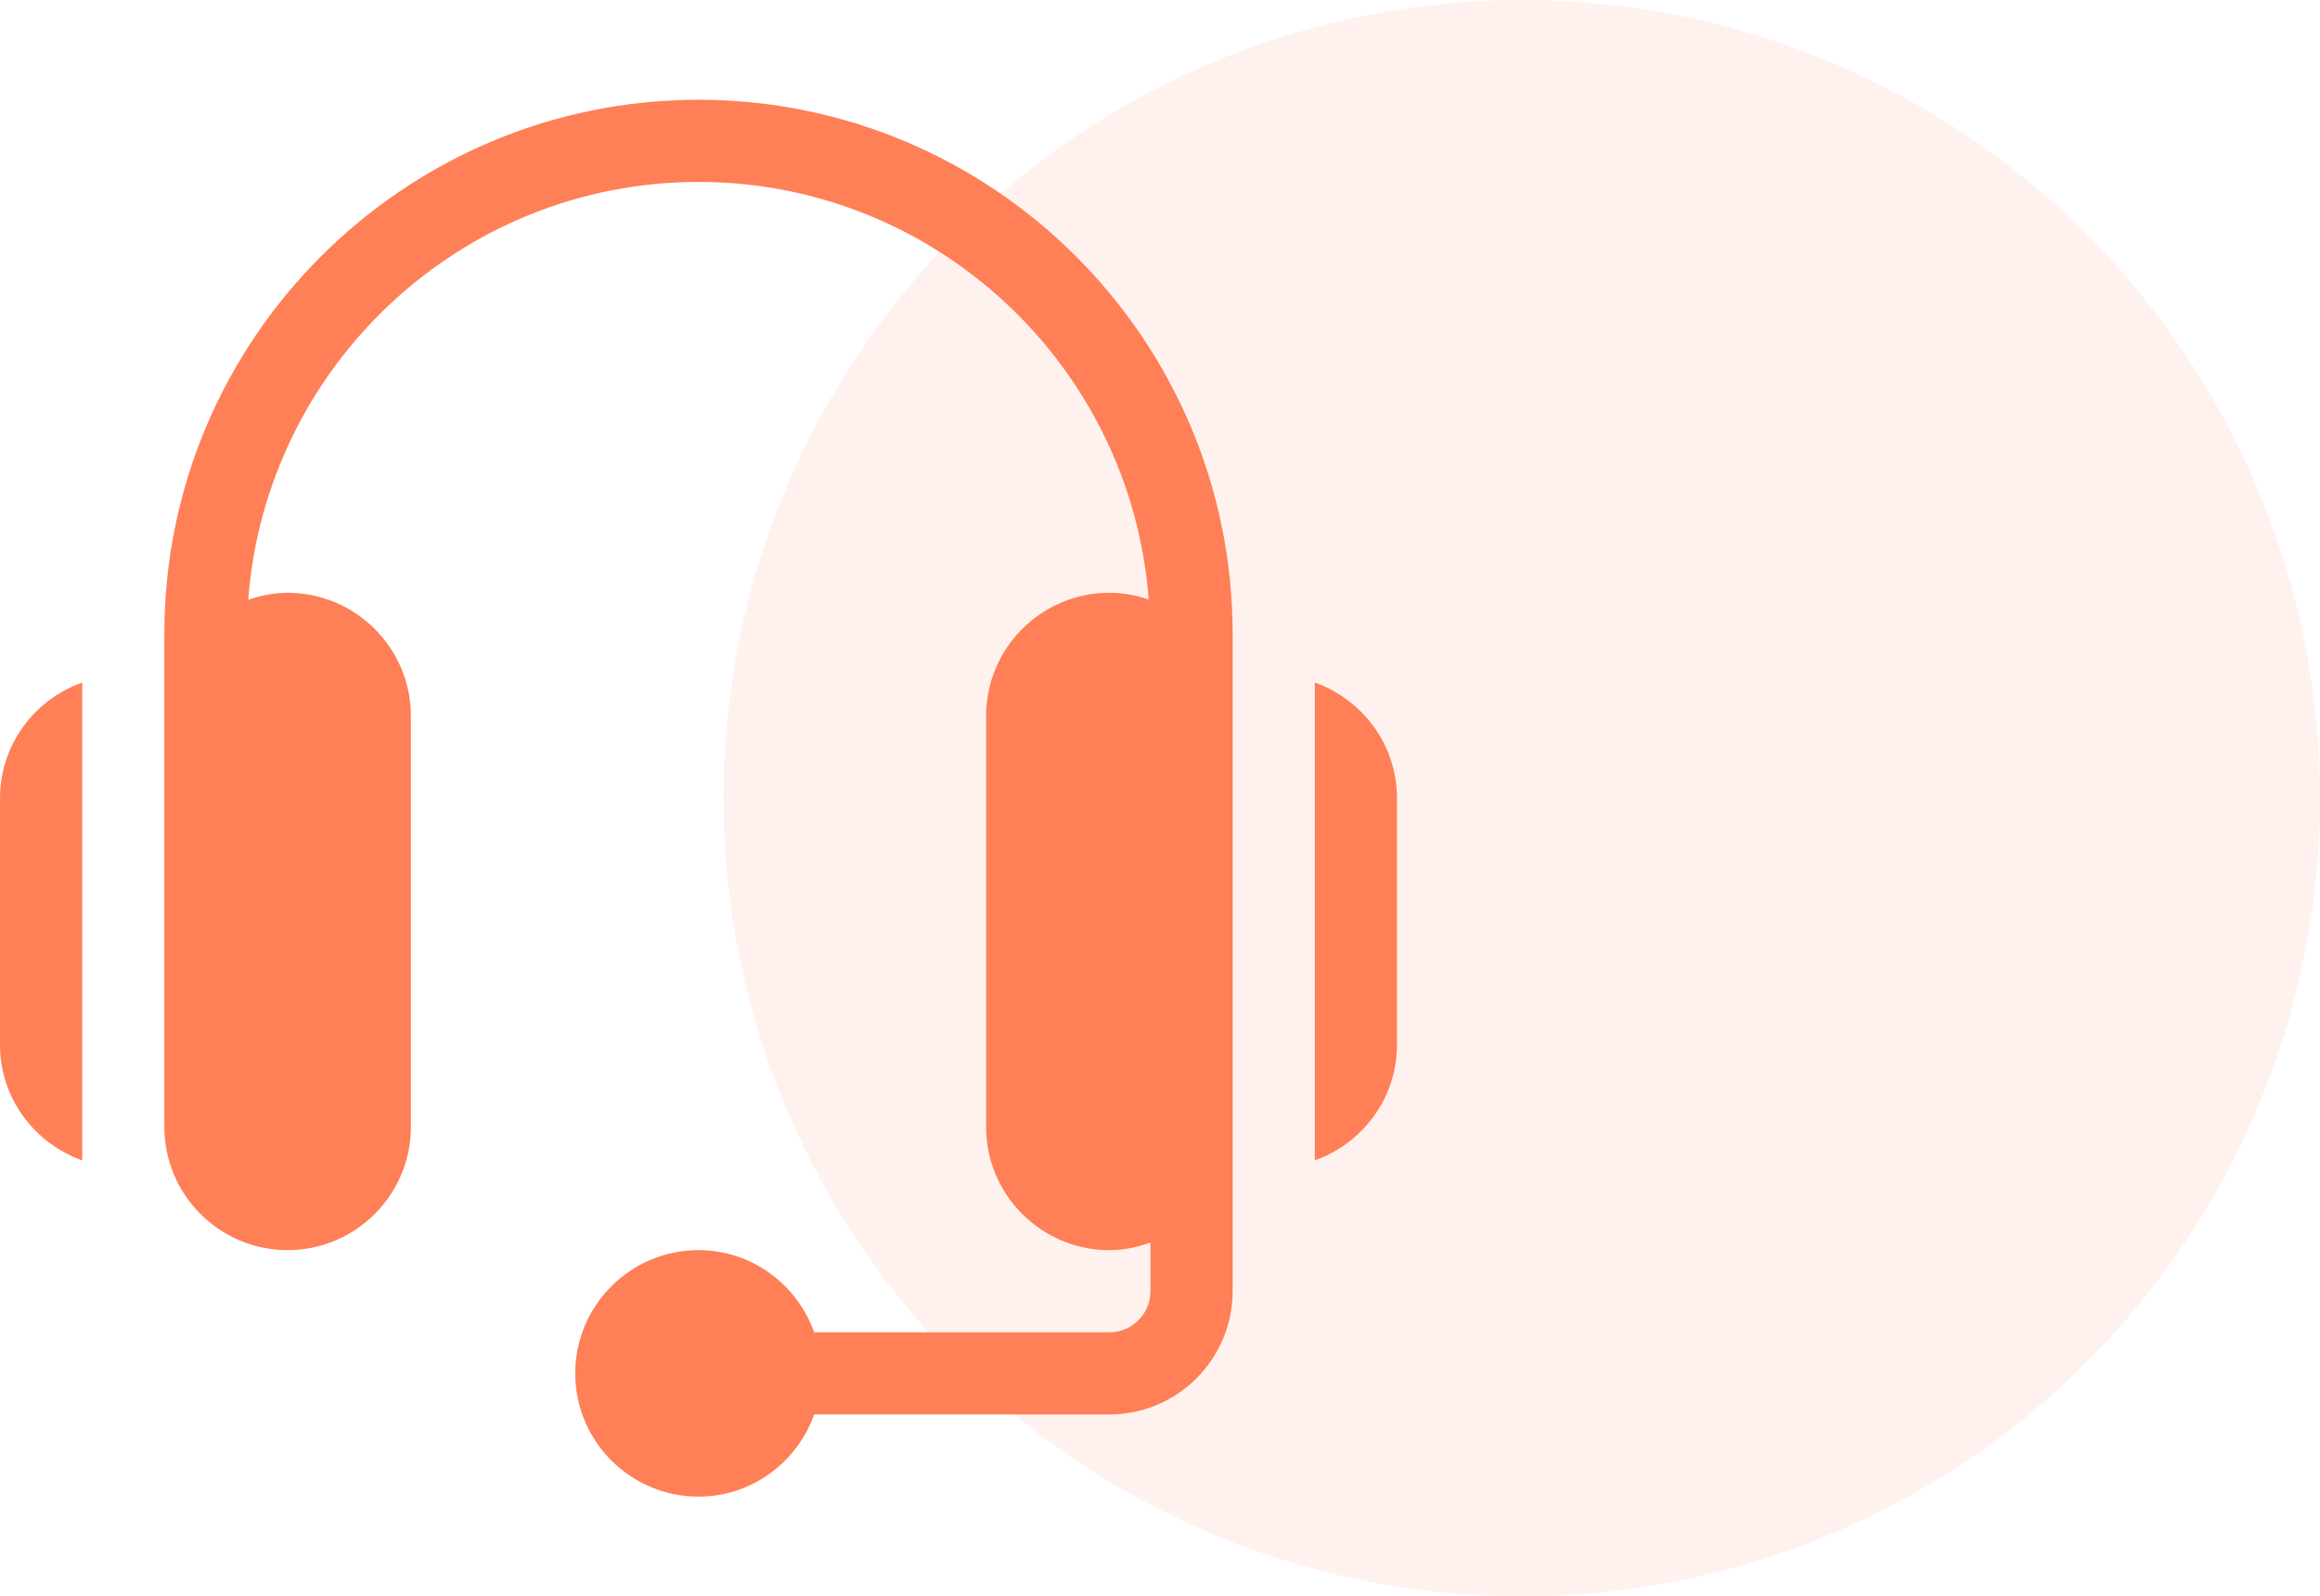 <svg width="93" height="64" viewBox="0 0 93 64" fill="none" xmlns="http://www.w3.org/2000/svg">
<circle cx="61" cy="32" r="32" fill="#FF7F57" fill-opacity="0.1"/>
<path d="M28 4C16.194 4 6.588 13.606 6.588 25.412V45.176C6.588 47.901 8.804 50.118 11.529 50.118C14.254 50.118 16.471 47.901 16.471 45.176V28.706C16.471 25.981 14.254 23.765 11.529 23.765C10.974 23.765 10.45 23.877 9.951 24.046C10.654 14.694 18.472 7.294 28 7.294C37.523 7.294 45.338 14.687 46.047 24.033C45.552 23.863 45.024 23.765 44.471 23.765C41.745 23.765 39.529 25.981 39.529 28.706V45.176C39.529 47.901 41.745 50.118 44.471 50.118C45.051 50.118 45.6 49.999 46.118 49.815V51.765C46.118 52.674 45.378 53.412 44.471 53.412H32.638C31.955 51.499 30.144 50.118 28 50.118C25.275 50.118 23.059 52.334 23.059 55.059C23.059 57.783 25.275 60 28 60C30.144 60 31.955 58.619 32.638 56.706H44.471C47.195 56.706 49.412 54.489 49.412 51.765C49.412 41.858 49.412 35.33 49.412 25.412C49.412 13.606 39.806 4 28 4V4Z" fill="#FF7F57"/>
<path d="M52.706 27.362V46.52C54.619 45.838 56 44.027 56 41.882V32C56 29.856 54.619 28.045 52.706 27.362Z" fill="#FF7F57"/>
<path d="M0 32V41.882C0 44.027 1.381 45.838 3.294 46.52V27.362C1.381 28.045 0 29.856 0 32Z" fill="#FF7F57"/>
</svg>
